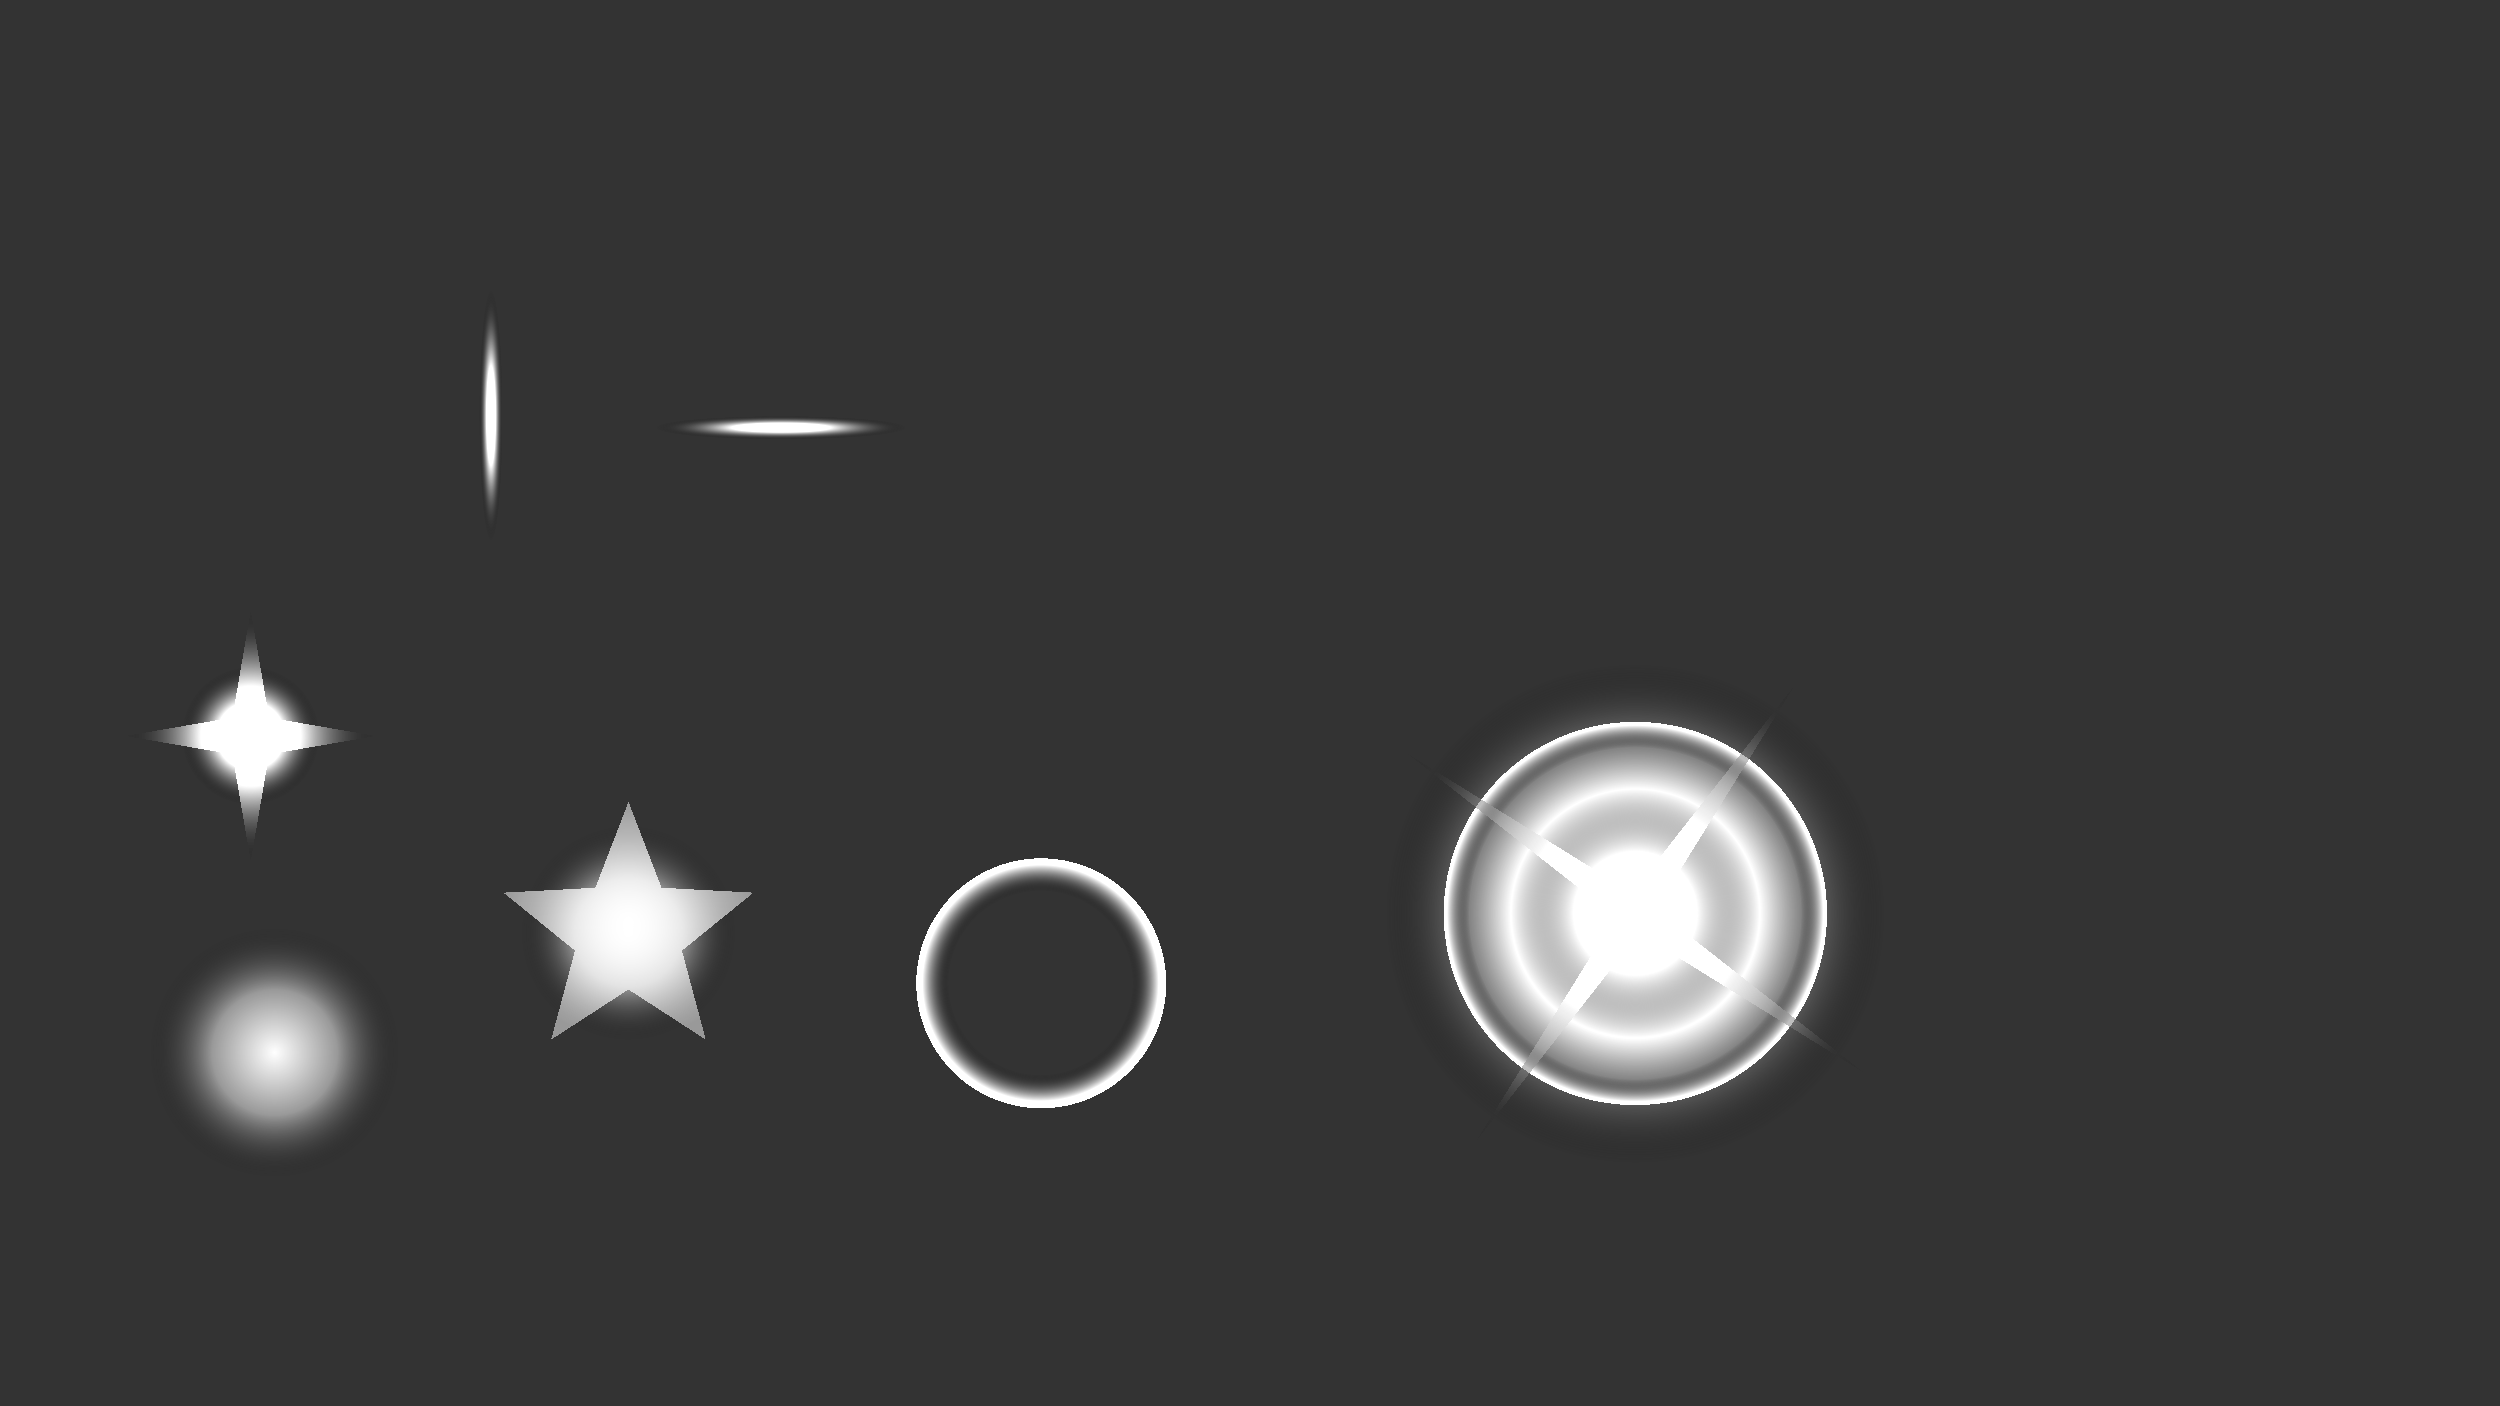 <?xml version="1.0" encoding="UTF-8" standalone="no"?>
<!-- Created with Inkscape (http://www.inkscape.org/) -->

<svg
   xmlns:dc="http://purl.org/dc/elements/1.1/"
   xmlns:cc="http://creativecommons.org/ns#"
   xmlns:rdf="http://www.w3.org/1999/02/22-rdf-syntax-ns#"
   xmlns:svg="http://www.w3.org/2000/svg"
   xmlns="http://www.w3.org/2000/svg"
   xmlns:xlink="http://www.w3.org/1999/xlink"
   xmlns:sodipodi="http://sodipodi.sourceforge.net/DTD/sodipodi-0.dtd"
   xmlns:inkscape="http://www.inkscape.org/namespaces/inkscape"
   width="1280"
   height="720"
   viewBox="0 0 338.667 190.5"
   version="1.1"
   id="svg5288"
   shape-rendering="crispEdges"
   inkscape:version="0.92.1 r15371"
   sodipodi:docname="misc_Fx.svg">
  <rect x="0" y="0" width="338.667" height="190.5" fill="#333333" stroke="none"/>
  <defs
     id="defs5282">
    <linearGradient
       id="linearGradient4537"
       inkscape:collect="always">
      <stop
         id="stop4529"
         offset="0"
         style="stop-color:#000000;stop-opacity:0" />
      <stop
         style="stop-color:#000000;stop-opacity:0"
         offset="0.865"
         id="stop4531" />
      <stop
         id="stop4533"
         offset="0.981"
         style="stop-color:#ffffff;stop-opacity:1" />
      <stop
         id="stop4535"
         offset="1"
         style="stop-color:#ffffff;stop-opacity:1" />
    </linearGradient>
    <linearGradient
       inkscape:collect="always"
       id="linearGradient4592">
      <stop
         style="stop-color:#000000;stop-opacity:0"
         offset="0"
         id="stop4588" />
      <stop
         id="stop4596"
         offset="0.735"
         style="stop-color:#000000;stop-opacity:0" />
      <stop
         style="stop-color:#ffffff;stop-opacity:1"
         offset="0.945"
         id="stop4598" />
      <stop
         style="stop-color:#ffffff;stop-opacity:1"
         offset="1"
         id="stop4590" />
    </linearGradient>
    <linearGradient
       inkscape:collect="always"
       id="linearGradient4582">
      <stop
         style="stop-color:#ffffff;stop-opacity:1;"
         offset="0"
         id="stop4578" />
      <stop
         style="stop-color:#ffffff;stop-opacity:0.502"
         offset="1"
         id="stop4580" />
    </linearGradient>
    <linearGradient
       id="linearGradient4554"
       inkscape:collect="always">
      <stop
         id="stop4548"
         offset="0"
         style="stop-color:#ffffff;stop-opacity:1;" />
      <stop
         style="stop-color:#ffffff;stop-opacity:0.502"
         offset="0.5"
         id="stop4550" />
      <stop
         id="stop4552"
         offset="1"
         style="stop-color:#000000;stop-opacity:0" />
    </linearGradient>
    <linearGradient
       id="linearGradient4522"
       inkscape:collect="always">
      <stop
         id="stop4516"
         offset="0"
         style="stop-color:#ffffff;stop-opacity:1;" />
      <stop
         style="stop-color:#ffffff;stop-opacity:1"
         offset="0.4"
         id="stop4518" />
      <stop
         id="stop4520"
         offset="1"
         style="stop-color:#000000;stop-opacity:0" />
    </linearGradient>
    <linearGradient
       inkscape:collect="always"
       id="linearGradient4510">
      <stop
         style="stop-color:#ffffff;stop-opacity:1;"
         offset="0"
         id="stop4506" />
      <stop
         id="stop4514"
         offset="0.5"
         style="stop-color:#ffffff;stop-opacity:1" />
      <stop
         style="stop-color:#000000;stop-opacity:0"
         offset="1"
         id="stop4508" />
    </linearGradient>
    <radialGradient
       inkscape:collect="always"
       xlink:href="#linearGradient4522"
       id="radialGradient4502"
       cx="108.29"
       cy="205.908"
       fx="108.29"
       fy="205.908"
       r="34.618"
       gradientUnits="userSpaceOnUse"
       gradientTransform="matrix(1.282,0,0,1.282,-77.424,-85.239)" />
    <radialGradient
       inkscape:collect="always"
       xlink:href="#linearGradient4510"
       id="radialGradient4512"
       cx="108.29"
       cy="205.908"
       fx="108.29"
       fy="205.908"
       r="20.411"
       gradientUnits="userSpaceOnUse"
       gradientTransform="matrix(1.194,0,0,1.194,-67.964,-67.252)" />
    <radialGradient
       inkscape:collect="always"
       xlink:href="#linearGradient4522"
       id="radialGradient4536"
       cx="190.296"
       cy="180.871"
       fx="190.296"
       fy="180.871"
       r="16.571"
       gradientTransform="matrix(0.096,0,0,1.022,48.249,-22.064)"
       gradientUnits="userSpaceOnUse" />
    <radialGradient
       inkscape:collect="always"
       xlink:href="#linearGradient4554"
       id="radialGradient4546"
       gradientUnits="userSpaceOnUse"
       gradientTransform="matrix(0.83,0,0,0.83,-52.676,78.184)"
       cx="108.29"
       cy="205.908"
       fx="108.29"
       fy="205.908"
       r="20.411" />
    <radialGradient
       inkscape:collect="always"
       xlink:href="#linearGradient4554"
       id="radialGradient4576"
       gradientUnits="userSpaceOnUse"
       gradientTransform="matrix(1.515,0,0,1.515,88.4,-76.236)"
       cx="108.29"
       cy="205.908"
       fx="108.29"
       fy="205.908"
       r="20.411" />
    <radialGradient
       inkscape:collect="always"
       xlink:href="#linearGradient4582"
       id="radialGradient4584"
       cx="252.488"
       cy="232.157"
       fx="252.488"
       fy="232.157"
       r="35.964"
       gradientTransform="matrix(1,0,0,0.951,0,11.363)"
       gradientUnits="userSpaceOnUse" />
    <radialGradient
       inkscape:collect="always"
       xlink:href="#linearGradient4592"
       id="radialGradient4594"
       cx="409.726"
       cy="227.074"
       fx="409.726"
       fy="227.074"
       r="46.491"
       gradientUnits="userSpaceOnUse"
       gradientTransform="matrix(0.364,0,0,0.364,-8.181,156.997)" />
    <radialGradient
       inkscape:collect="always"
       xlink:href="#linearGradient4522"
       id="radialGradient4610"
       gradientUnits="userSpaceOnUse"
       gradientTransform="matrix(0.096,0,0,1.022,-182.697,-79.041)"
       cx="190.296"
       cy="180.871"
       fx="190.296"
       fy="180.871"
       r="16.571" />
    <radialGradient
       inkscape:collect="always"
       xlink:href="#linearGradient4537"
       id="radialGradient4527"
       gradientUnits="userSpaceOnUse"
       gradientTransform="matrix(0.73,0,0,0.73,-67.178,54.077)"
       cx="409.726"
       cy="227.074"
       fx="409.726"
       fy="227.074"
       r="46.491" />
    <radialGradient
       inkscape:collect="always"
       xlink:href="#linearGradient4510"
       id="radialGradient4545"
       gradientUnits="userSpaceOnUse"
       gradientTransform="matrix(1.076,0,0,1.076,199.531,-174.258)"
       cx="108.29"
       cy="205.908"
       fx="108.29"
       fy="205.908"
       r="20.411" />
    <radialGradient
       inkscape:collect="always"
       xlink:href="#linearGradient4522"
       id="radialGradient4547"
       gradientUnits="userSpaceOnUse"
       gradientTransform="matrix(1.282,0,0,1.282,-77.424,-85.239)"
       cx="108.29"
       cy="205.908"
       fx="108.29"
       fy="205.908"
       r="34.618" />
    <radialGradient
       inkscape:collect="always"
       xlink:href="#linearGradient4510"
       id="radialGradient4553"
       gradientUnits="userSpaceOnUse"
       gradientTransform="matrix(2.169,0,0,2.169,81.214,-399.231)"
       cx="108.29"
       cy="205.908"
       fx="108.29"
       fy="205.908"
       r="20.411" />
  </defs>
  <sodipodi:namedview
     id="base"
     pagecolor="#ffffff"
     bordercolor="#666666"
     borderopacity="1.0"
     inkscape:pageopacity="0.0"
     inkscape:pageshadow="2"
     inkscape:zoom="2.8"
     inkscape:cx="827.40649"
     inkscape:cy="251.76599"
     inkscape:document-units="px"
     inkscape:current-layer="layer1"
     showgrid="false"
     units="px"
     inkscape:pagecheckerboard="true"
     inkscape:window-width="1920"
     inkscape:window-height="1017"
     inkscape:window-x="-8"
     inkscape:window-y="825"
     inkscape:window-maximized="1"
     inkscape:snap-page="true"
     inkscape:snap-object-midpoints="true" />
  <g
     inkscape:label="Layer 1"
     inkscape:groupmode="layer"
     id="layer1"
     transform="translate(0,-106.5)">
    <g
       id="g4602"
       transform="matrix(0.382,0,0,0.382,10.518,137.942)"
       inkscape:export-xdpi="96"
       inkscape:export-ydpi="96">
      <circle
         r="24.379"
         cy="178.693"
         cx="61.382"
         id="path4504"
         style="opacity:1;fill:url(#radialGradient4512);fill-opacity:1;stroke:none;stroke-width:0.253;stroke-linecap:round;stroke-linejoin:miter;stroke-miterlimit:4;stroke-dasharray:none;stroke-opacity:1" />
      <path
         d="m 61.382,134.32 6.526,37.847 37.847,6.526 -37.847,6.526 -6.526,37.847 -6.526,-37.847 -37.847,-6.526 37.847,-6.526 z"
         inkscape:randomized="0"
         inkscape:rounded="-3.469447e-018"
         inkscape:flatsided="false"
         sodipodi:arg2="-0.78539816"
         sodipodi:arg1="-1.5707963"
         sodipodi:r2="9.2296228"
         sodipodi:r1="44.373188"
         sodipodi:cy="178.69342"
         sodipodi:cx="61.382118"
         sodipodi:sides="4"
         id="path4484"
         style="opacity:1;fill:url(#radialGradient4502);fill-opacity:1;stroke:none;stroke-width:0.271;stroke-linecap:round;stroke-linejoin:miter;stroke-miterlimit:4;stroke-dasharray:none;stroke-opacity:1"
         sodipodi:type="star" />
    </g>
    <ellipse
       style="opacity:1;fill:url(#radialGradient4536);fill-opacity:1;stroke:none;stroke-width:0.045;stroke-linecap:round;stroke-linejoin:miter;stroke-miterlimit:4;stroke-dasharray:none;stroke-opacity:1"
       id="path4528"
       cx="66.479"
       cy="162.766"
       rx="1.587"
       ry="16.933"
       inkscape:export-xdpi="96"
       inkscape:export-ydpi="96" />
    <circle
       r="16.933"
       cy="249.011"
       cx="37.165"
       id="circle4544"
       style="opacity:1;fill:url(#radialGradient4546);fill-opacity:1;stroke:none;stroke-width:0.176;stroke-linecap:round;stroke-linejoin:miter;stroke-miterlimit:4;stroke-dasharray:none;stroke-opacity:1" />
    <g
       id="g4606"
       transform="matrix(0.471,0,0,0.471,-33.784,121.88)"
       inkscape:export-xdpi="96"
       inkscape:export-ydpi="96">
      <circle
         r="30.928"
         cy="235.768"
         cx="252.488"
         id="circle4574"
         style="opacity:1;fill:url(#radialGradient4576);fill-opacity:1;stroke:none;stroke-width:0.321;stroke-linecap:round;stroke-linejoin:miter;stroke-miterlimit:4;stroke-dasharray:none;stroke-opacity:1" />
      <path
         inkscape:transform-center-y="-3.6109744"
         inkscape:transform-center-x="-2.2200401e-006"
         d="m 252.488,197.953 9.513,24.721 26.451,1.408 -20.571,16.687 6.834,25.591 -22.227,-14.408 -22.227,14.408 6.834,-25.591 -20.571,-16.687 26.451,-1.408 z"
         inkscape:randomized="0"
         inkscape:rounded="-3.46945e-018"
         inkscape:flatsided="false"
         sodipodi:arg2="-0.9424778"
         sodipodi:arg1="-1.5707963"
         sodipodi:r2="16.184658"
         sodipodi:r1="37.814625"
         sodipodi:cy="235.76784"
         sodipodi:cx="252.4881"
         sodipodi:sides="5"
         id="path4556"
         style="opacity:1;fill:url(#radialGradient4584);fill-opacity:1;stroke:none;stroke-width:0.212;stroke-linecap:round;stroke-linejoin:miter;stroke-miterlimit:4;stroke-dasharray:none;stroke-opacity:1"
         sodipodi:type="star" />
    </g>
    <circle
       style="opacity:1;fill:url(#radialGradient4594);fill-opacity:1;stroke:none;stroke-width:0.077;stroke-linecap:round;stroke-linejoin:miter;stroke-miterlimit:4;stroke-dasharray:none;stroke-opacity:1"
       id="path4586"
       cx="141.052"
       cy="239.704"
       r="16.933"
       inkscape:export-xdpi="96"
       inkscape:export-ydpi="96" />
    <ellipse
       ry="16.933"
       rx="1.587"
       cy="105.789"
       cx="-164.467"
       id="ellipse4608"
       style="opacity:1;fill:url(#radialGradient4610);fill-opacity:1;stroke:none;stroke-width:0.045;stroke-linecap:round;stroke-linejoin:miter;stroke-miterlimit:4;stroke-dasharray:none;stroke-opacity:1"
       transform="rotate(-90)"
       inkscape:export-xdpi="96"
       inkscape:export-ydpi="96" />
    <g
       id="g4559"
       transform="matrix(0.765,0,0,0.765,44.094,62.052)"
       inkscape:export-xdpi="96"
       inkscape:export-ydpi="96">
      <circle
         r="44.266"
         cy="47.337"
         cx="316.071"
         id="circle4551"
         style="opacity:1;fill:url(#radialGradient4553);fill-opacity:1;stroke:none;stroke-width:0.459;stroke-linecap:round;stroke-linejoin:miter;stroke-miterlimit:4;stroke-dasharray:none;stroke-opacity:1"
         transform="rotate(34.949)" />
      <circle
         style="opacity:1;fill:url(#radialGradient4527);fill-opacity:1;stroke:none;stroke-width:0.155;stroke-linecap:round;stroke-linejoin:miter;stroke-miterlimit:4;stroke-dasharray:none;stroke-opacity:1"
         id="circle4525"
         cx="231.956"
         cy="219.86"
         r="33.942"
         inkscape:export-xdpi="96"
         inkscape:export-ydpi="96" />
      <circle
         transform="rotate(34.949)"
         style="opacity:1;fill:url(#radialGradient4545);fill-opacity:1;stroke:none;stroke-width:0.228;stroke-linecap:round;stroke-linejoin:miter;stroke-miterlimit:4;stroke-dasharray:none;stroke-opacity:1"
         id="circle4539"
         cx="316.071"
         cy="47.337"
         r="21.966" />
      <path
         transform="matrix(0.913,0.638,-0.638,0.913,289.954,17.475)"
         sodipodi:type="star"
         style="opacity:1;fill:url(#radialGradient4547);fill-opacity:1;stroke:none;stroke-width:0.271;stroke-linecap:round;stroke-linejoin:miter;stroke-miterlimit:4;stroke-dasharray:none;stroke-opacity:1"
         id="path4541"
         sodipodi:sides="4"
         sodipodi:cx="61.382118"
         sodipodi:cy="178.69342"
         sodipodi:r1="44.373188"
         sodipodi:r2="3.2647216"
         sodipodi:arg1="-1.5707963"
         sodipodi:arg2="-0.78539814"
         inkscape:flatsided="false"
         inkscape:rounded="-3.469447e-018"
         inkscape:randomized="0"
         d="m 61.382,134.32 2.309,42.065 42.065,2.309 -42.065,2.309 -2.309,42.065 -2.309,-42.065 -42.065,-2.309 42.065,-2.309 z" />
    </g>
  </g>
</svg>
